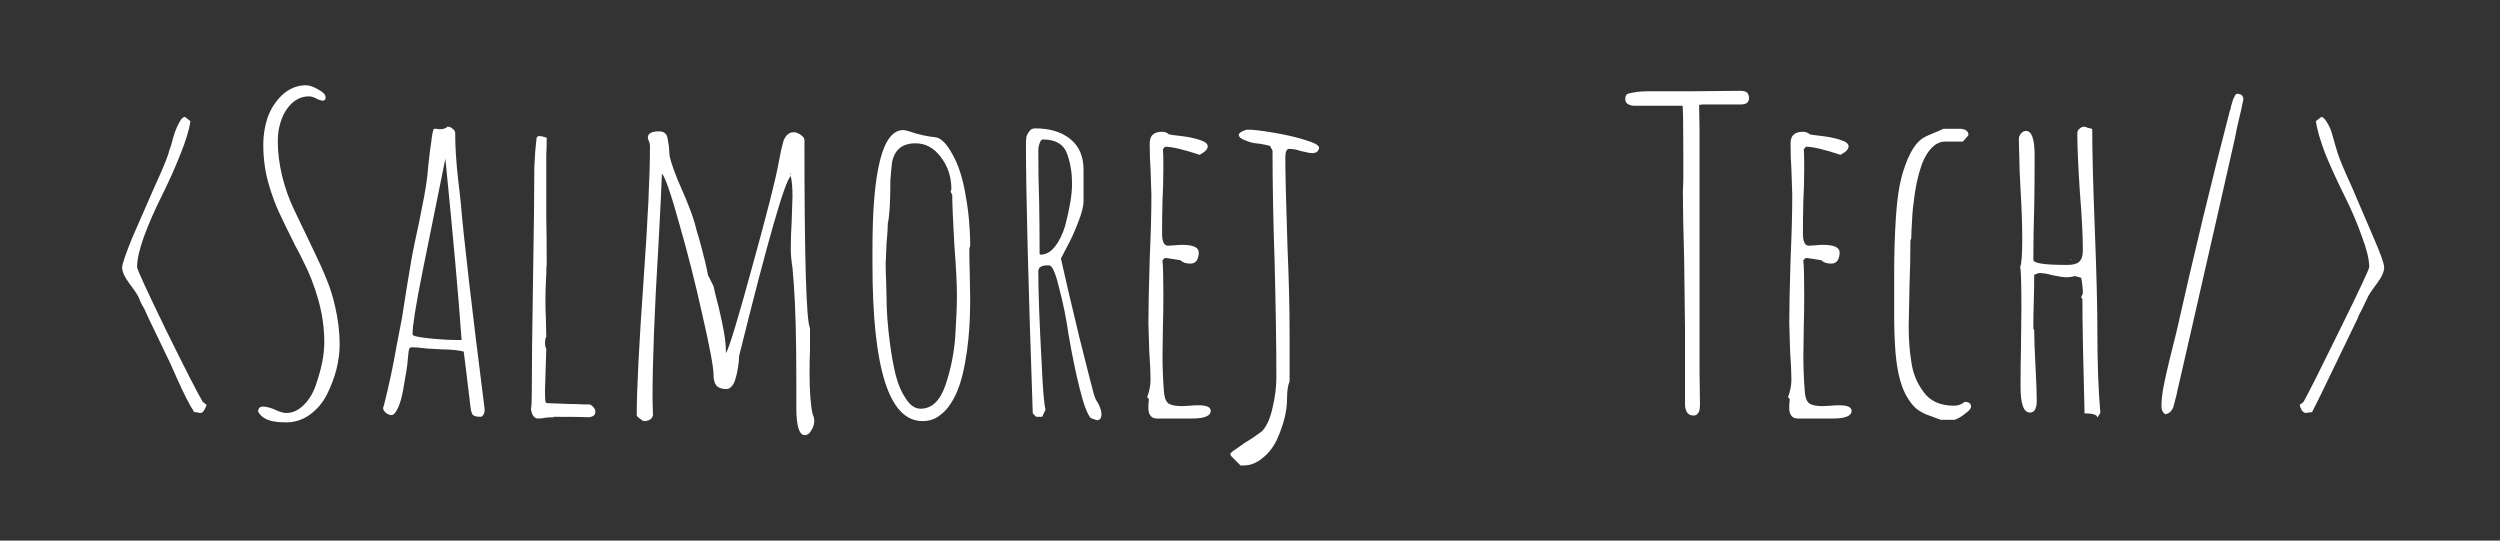 <?xml version="1.0" encoding="utf-8"?>
<svg width="62.107mm" height="13.43mm" viewBox="0 0 62.107 13.43" version="1.1" id="svg1867" xmlns="http://www.w3.org/2000/svg">
  <rect x="0" y="0" width="62.107" height="13.43" fill="#333333" stroke="none"/>
  <g id="layer1" transform="translate(-75.197,-98.331)">
    <g transform="matrix(0.265,0,0,0.265,55.984,24.898)" style="font-style:normal;font-weight:normal;font-size:40px;line-height:1.25;font-family:sans-serif;letter-spacing:0px;word-spacing:0px;fill:#000000;fill-opacity:1;stroke:none" id="g1757">
      <g id="flowRoot1645" style="font-style:normal;font-weight:normal;font-size:40px;line-height:1.25;font-family:sans-serif;letter-spacing:0px;word-spacing:0px;fill:#ffffff;fill-opacity:1;stroke:none" aria-label="&lt;Salmorej    Tech/&gt;">
        <path id="path1707" style="font-style:normal;font-variant:normal;font-weight:normal;font-stretch:normal;font-family:'Amatic SC';-inkscape-font-specification:'Amatic SC';fill:#ffffff" d="m 91.312,315.82 q -0.16,0 -0.24,-0.04 l -0.28,-0.04 h -0.08 q -0.64,-0.96 -1.6,-3.12 l -0.68,-1.52 -2,-4.16 -0.4,-0.88 q -0.36,-0.6 -0.48,-0.96 -0.12,-0.36 -0.88,-1.36 -0.72,-0.96 -0.72,-1.56 0,-0.44 0.92,-2.72 l 2.08,-4.76 q 1.08,-2.36 1.36,-3.24 0,-0.12 0.24,-0.76 0.32,-1.36 0.76,-2.12 0.24,-0.48 0.52,-0.52 l 0.52,0.4 q -0.16,1.2 -0.96,3.16 -0.76,1.92 -1.76,3.92 -0.96,1.92 -1.64,3.76 -0.64,1.8 -0.64,2.84 0,0.32 2.72,5.92 2.76,5.6 3.44,6.72 l 0.36,0.28 q -0.08,0.24 -0.24,0.52 -0.16,0.24 -0.32,0.24 z"/>
        <path id="path1709" style="font-style:normal;font-variant:normal;font-weight:normal;font-stretch:normal;font-family:'Amatic SC';-inkscape-font-specification:'Amatic SC';fill:#ffffff" d="m 99.344,316.7 q -0.72,0 -1.12,-0.08 -0.36,-0.04 -0.8,-0.24 -0.48,-0.24 -0.72,-0.68 0,-0.48 0.44,-0.48 0.44,0 1.12,0.28 0.64,0.32 1.08,0.32 0.88,0 1.6,-0.72 0.76,-0.72 1.16,-1.88 0.8,-2.28 0.8,-4.04 0,-1.96 -0.56,-3.96 -0.56,-2 -1.48,-3.76 -0.2,-0.44 -0.68,-1.32 -1,-2 -1.52,-3.12 -0.52,-1.12 -0.92,-2.48 -0.56,-1.8 -0.56,-3.88 0,-1.32 0.4,-2.52 0.44,-1.24 1.36,-2.12 1,-0.92 2.24,-0.92 0.48,0 1.16,0.4 0.68,0.36 0.68,0.72 0,0.32 -0.24,0.32 -0.24,0 -0.64,-0.2 -0.36,-0.2 -0.68,-0.2 -0.92,0 -1.64,0.68 -0.68,0.68 -1,1.68 -0.28,0.84 -0.28,1.84 0,1.56 0.4,3.24 0.4,1.64 1.08,3.08 l 1.4,2.92 0.4,0.84 q 0.84,1.72 1.28,2.84 0.48,1.12 0.8,2.52 0.44,1.88 0.44,3.6 0,2.32 -1.2,4.72 -0.6,1.16 -1.6,1.88 -1,0.72 -2.2,0.72 z"/>
        <path id="path1711" style="font-style:normal;font-variant:normal;font-weight:normal;font-stretch:normal;font-family:'Amatic SC';-inkscape-font-specification:'Amatic SC';fill:#ffffff" d="m 117.614,316.18 q -0.6,0 -0.76,-0.16 -0.16,-0.12 -0.24,-0.72 -0.36,-2.92 -0.44,-3.64 l -0.2,-1.6 q -0.88,-0.2 -2,-0.2 l -1.44,-0.08 q -0.96,-0.12 -1.4,-0.12 -0.24,0 -0.28,0.2 0,0.12 -0.04,0.12 l -0.08,0.8 q -0.04,0.72 -0.44,2.88 -0.2,1.08 -0.48,1.68 -0.32,0.68 -0.6,0.68 -0.24,0 -0.52,-0.2 -0.28,-0.24 -0.28,-0.48 l 0.04,-0.12 0.04,-0.12 q 0.72,-2.84 1.2,-5.64 l 0.48,-2.48 0.48,-3.04 q 0,0 0.44,-2.64 0.2,-1.08 0.72,-3.48 0.56,-2.72 0.68,-3.72 0.04,-0.12 0.16,-1.48 0.16,-1.52 0.28,-2.24 0.12,-1.04 0.24,-1.2 h 0.28 q 0.12,0.04 0.28,0.04 0.48,0 0.72,-0.24 0.28,0 0.48,0.2 0.24,0.16 0.24,0.4 0,1.92 0.28,4.4 0.16,1.28 0.24,2.12 0.44,5.16 2.24,19.36 v 0.12 q 0,0.4 -0.32,0.6 z m -1.84,-7.2 q -0.4,-5.76 -1.52,-17 l -2.16,10.68 q -0.92,4.6 -0.92,5.8 0,0.2 1.52,0.36 1.52,0.16 2.68,0.16 z"/>
        <path id="path1713" style="font-style:normal;font-variant:normal;font-weight:normal;font-stretch:normal;font-family:'Amatic SC';-inkscape-font-specification:'Amatic SC';fill:#ffffff" d="m 122.954,316.34 q -0.56,0 -0.68,-0.92 0.08,-0.24 0.08,-1.32 0,-3.68 0.12,-10.92 0.12,-7.2 0.12,-10.4 l 0.08,-1.44 0.12,-1.2 q 0,-0.28 0.28,-0.28 0.2,0 0.56,0.12 l 0.12,0.04 q 0,0.88 -0.04,1.6 v 1.56 4.36 q 0.04,1.92 0.04,4.36 -0.04,0.2 -0.04,0.88 l -0.04,0.84 q -0.04,0.8 -0.04,1.64 0,0.92 0.04,1.68 l 0.04,1.72 -0.12,0.32 0.04,-0.04 q 0,0.12 -0.04,0.16 v 0.16 q 0,0.32 0.12,0.56 l -0.12,3.84 v 0.24 q 0,0.68 0.04,0.8 0,0.2 0.2,0.2 l 2.08,0.08 q 0.92,0 1.24,0.04 0.36,0 0.44,0 h 0.12 q 0.2,0 0.4,0.24 0.2,0.2 0.2,0.44 0,0.48 -0.64,0.52 -0.68,-0.04 -3.32,-0.04 l 0.08,0.04 q -0.4,0 -0.76,0.04 -0.32,0.08 -0.72,0.08 z"/>
        <path id="path1715" style="font-style:normal;font-variant:normal;font-weight:normal;font-stretch:normal;font-family:'Amatic SC';-inkscape-font-specification:'Amatic SC';fill:#ffffff" d="m 147.955,317.9 q -0.8,0 -0.8,-2.56 v -2.64 q 0,-5.76 -0.24,-9 l -0.12,-1.48 q -0.16,-1 -0.16,-1.76 0,-1.36 0.08,-2.48 l 0.08,-2.48 q 0,-1.24 -0.16,-1.88 -0.8,0.56 -4.84,16.84 l -0.04,0.6 q -0.12,1 -0.32,1.6 -0.12,0.44 -0.36,0.68 -0.2,0.24 -0.48,0.24 -0.64,0 -0.92,-0.32 -0.28,-0.32 -0.28,-1 0,-1.08 -1.04,-5.6 -1,-4.52 -2.2,-8.68 -1.16,-4.16 -1.6,-4.6 -0.04,1.4 -0.32,6.6 -0.56,9.2 -0.56,14.48 l 0.04,1.6 q -0.16,0.52 -0.84,0.52 -0.12,0 -0.4,-0.24 -0.28,-0.2 -0.28,-0.32 0,-3.6 0.64,-12.64 0.6,-8.4 0.6,-12.6 0,-0.2 -0.08,-0.4 -0.12,-0.24 -0.12,-0.36 0,-0.6 1.04,-0.6 0.68,0 0.8,0.6 0.16,0.8 0.16,1.2 l 0.04,0.48 q 0.2,1.04 1.16,3.2 0.76,1.72 1.16,3 0.24,0.96 0.44,1.56 0.64,2.32 0.84,3.44 l 0.52,1.04 q 0.12,0.6 0.48,1.96 0.36,1.52 0.52,2.48 0.16,0.96 0.16,1.84 0.44,-0.68 2.48,-8.16 2.08,-7.52 2.44,-9.6 0.04,-0.08 0.04,-0.2 0.04,-0.16 0.08,-0.4 0.08,-0.52 0.36,-1.56 0.32,-0.8 0.96,-0.8 0.28,0 0.64,0.24 0.36,0.24 0.36,0.48 0,16.68 0.52,17.64 v 2.08 q -0.04,0.92 -0.04,2.12 0,2.56 0.28,3.84 0.04,0.04 0.04,0.12 0.04,0.08 0.08,0.2 0.04,0.16 0.04,0.36 0,0.44 -0.28,0.88 -0.24,0.44 -0.6,0.44 z m -1.32,-24.52 h -0.04 l -0.08,0.04 0.12,0.04 z"/>
        <path id="path1717" style="font-style:normal;font-variant:normal;font-weight:normal;font-stretch:normal;font-family:'Amatic SC';-inkscape-font-specification:'Amatic SC';fill:#ffffff" d="m 158.972,316.58 q -4.68,0 -4.68,-14.72 v -1.4 q 0,-11.16 2.88,-11.16 0.2,0 0.56,0.12 1.28,0.44 2.52,0.56 0.76,0.16 1.52,1.56 0.84,1.44 1.24,3.8 0.44,2.36 0.44,4.84 l -0.08,0.2 q 0,1.32 0.04,2.36 l 0.04,2.4 q 0,2.04 -0.16,3.68 -0.24,2.48 -0.8,4.28 -0.36,1.08 -0.84,1.8 -0.44,0.72 -1.12,1.2 -0.64,0.48 -1.56,0.48 z m -0.16,-1.16 q 1.56,0 2.32,-2.2 0.76,-2.24 0.92,-4.56 0.16,-2.4 0.16,-3.84 0,-1.6 -0.24,-4.72 -0.2,-3.48 -0.2,-4.72 l -0.16,-0.32 0.08,-0.2 q 0,-1.76 -1,-3.04 -0.96,-1.28 -2.36,-1.28 -1.84,0 -2.2,1.76 -0.08,0.6 -0.16,1.72 0,2.96 -0.24,4.04 0,0.6 -0.12,1.88 l -0.08,1.88 q 0,0.88 0.04,1.56 l 0.04,1.6 q 0,1.88 0.32,4.32 0.24,1.8 0.56,3.04 0.32,1.24 0.92,2.12 0.6,0.96 1.4,0.96 z"/>
        <path id="path1719" style="font-style:normal;font-variant:normal;font-weight:normal;font-stretch:normal;font-family:'Amatic SC';-inkscape-font-specification:'Amatic SC';fill:#ffffff" d="m 174.76,316.3 q -0.48,-0.52 -1.04,-2.76 -0.56,-2.24 -1.04,-5.04 -0.32,-2.28 -0.92,-4.52 -0.48,-2 -0.92,-2 h -0.12 q -0.88,0 -0.88,0.56 0,2.88 0.32,8.76 0.16,3.6 0.36,4.2 l -0.32,0.68 h -0.56 l -0.32,-0.32 q -0.64,-18.48 -0.64,-25.2 0,-0.44 0.04,-0.72 0.08,-0.28 0.28,-0.52 0.16,-0.28 0.56,-0.28 2.04,0 3.28,1 1.24,1 1.24,2.88 v 2.92 q 0,0.76 -0.52,2.04 -0.48,1.28 -1.08,2.36 l -0.52,1 q 0.44,2.04 1.72,7.36 1.32,5.28 1.44,5.6 0.04,0.04 0.08,0.2 0.08,0.16 0.28,0.48 0.28,0.56 0.28,0.96 0,0.56 -0.44,0.56 z m -4.72,-15.32 q 0.76,0 1.36,-0.76 0.6,-0.76 0.96,-1.96 0.64,-2.44 0.64,-3.88 0,-0.92 -0.12,-1.52 -0.08,-0.6 -0.32,-1.28 -0.48,-1.4 -2.28,-1.4 -0.2,0 -0.32,0.36 -0.12,0.32 -0.12,0.68 0,2.68 0.08,4.84 0.04,2.16 0.04,4.84 z"/>
        <path id="path1721" style="font-style:normal;font-variant:normal;font-weight:normal;font-stretch:normal;font-family:'Amatic SC';-inkscape-font-specification:'Amatic SC';fill:#ffffff" d="m 180.962,316.34 q -0.72,0 -0.8,-0.84 v -0.52 q 0.04,-0.2 0.04,-0.48 l -0.16,-0.16 q 0.32,-0.84 0.32,-1.64 0,-0.92 -0.12,-2.64 l -0.08,-2.64 q 0,-2 0.12,-6 0.16,-3.56 0.16,-6.04 l -0.08,-2.4 q -0.08,-1.08 -0.08,-2.4 0,-0.6 0.28,-0.84 0.28,-0.28 0.88,-0.28 0.4,0 0.64,0.24 0.08,0.04 1.16,0.16 1,0.12 1.72,0.36 0.76,0.24 0.76,0.6 0,0.4 -0.76,0.8 -2.28,-0.76 -3.24,-0.76 l -0.2,0.24 q 0.04,0.36 0.04,1.72 0,1.72 -0.08,3.08 -0.04,1.4 -0.04,3.12 0,1.12 0.56,1.12 l 0.64,-0.04 q 0.32,-0.04 0.68,-0.04 1.56,0 1.56,0.72 0,0.44 -0.2,0.76 -0.2,0.28 -0.6,0.28 -0.6,0 -0.92,-0.32 l -1.28,-0.2 h -0.2 l -0.2,0.2 v 0.12 q 0.08,0.68 0.08,3.16 0,1.56 -0.04,2.84 l -0.04,2.84 q 0,1.56 0.12,3.2 0.04,0.92 0.4,1.24 0.36,0.28 1.32,0.28 l 0.72,-0.04 q 0.36,-0.04 0.8,-0.04 1.16,0 1.16,0.52 0,0.72 -1.76,0.72 z"/>
        <path id="path1723" style="font-style:normal;font-variant:normal;font-weight:normal;font-stretch:normal;font-family:'Amatic SC';-inkscape-font-specification:'Amatic SC';fill:#ffffff" d="m 187.877,319.82 v -0.08 l -0.04,-0.08 q 0,-0.12 0.68,-0.56 0.64,-0.48 1.44,-0.96 0.88,-0.6 0.92,-0.68 0.6,-0.68 0.92,-2.12 0.36,-1.48 0.36,-2.88 0,-4.28 -0.16,-10.64 -0.2,-5.92 -0.2,-10.6 l -0.24,-0.44 q -0.28,-0.08 -0.96,-0.2 -0.76,-0.04 -1.36,-0.32 -0.6,-0.2 -0.6,-0.52 0,-0.16 0.32,-0.32 0.32,-0.16 0.52,-0.16 0.76,0 2.4,0.28 1.68,0.28 2.96,0.68 1.32,0.4 1.32,0.72 0,0.24 -0.2,0.4 -0.16,0.12 -0.44,0.12 -0.28,0 -1.08,-0.2 -0.6,-0.2 -1.08,-0.2 -0.36,0 -0.36,0.8 0,2.2 0.2,8.32 0.2,4.6 0.2,8.28 v 4.4 q -0.24,0.52 -0.24,1.68 0,1.68 -0.96,3.8 -0.52,1.08 -1.36,1.72 -0.8,0.68 -1.76,0.68 h -0.28 z"/>
        <path id="path1725" style="font-style:normal;font-variant:normal;font-weight:normal;font-stretch:normal;font-family:'Amatic SC';-inkscape-font-specification:'Amatic SC';fill:#ffffff" d="m 231.266,316.06 q -0.4,0 -0.6,-0.28 -0.2,-0.32 -0.2,-0.76 v -3.56 -3.56 l -0.08,-6.4 q -0.12,-4.28 -0.12,-6.4 l 0.04,-1.16 v -2.6 q 0,-4.32 -0.08,-4.32 h -4.52 q -0.32,0 -0.6,-0.16 -0.24,-0.16 -0.24,-0.44 0,-0.32 0.12,-0.44 0.12,-0.12 0.64,-0.2 0.56,-0.12 1.6,-0.12 h 4 l 4.4,-0.04 q 0.48,0 0.64,0.16 0.2,0.16 0.2,0.52 0,0.6 -0.76,0.6 h -1.8 -1.76 l -0.36,0.04 0.04,2.32 v 3.12 16.24 3.32 l 0.04,2.96 v 0.08 q 0,0.32 -0.04,0.56 -0.04,0.2 -0.16,0.32 -0.12,0.2 -0.4,0.2 z"/>
        <path id="path1727" style="font-style:normal;font-variant:normal;font-weight:normal;font-stretch:normal;font-family:'Amatic SC';-inkscape-font-specification:'Amatic SC';fill:#ffffff" d="m 241.04,316.34 q -0.72,0 -0.8,-0.84 v -0.52 q 0.04,-0.2 0.04,-0.48 l -0.16,-0.16 q 0.32,-0.84 0.32,-1.64 0,-0.92 -0.12,-2.64 l -0.08,-2.64 q 0,-2 0.12,-6 0.16,-3.56 0.16,-6.04 l -0.08,-2.4 q -0.08,-1.08 -0.08,-2.4 0,-0.6 0.28,-0.84 0.28,-0.28 0.88,-0.28 0.4,0 0.64,0.24 0.08,0.04 1.16,0.16 1,0.12 1.72,0.36 0.76,0.24 0.76,0.6 0,0.4 -0.76,0.8 -2.28,-0.76 -3.24,-0.76 l -0.2,0.24 q 0.04,0.36 0.04,1.72 0,1.72 -0.08,3.08 -0.04,1.4 -0.04,3.12 0,1.12 0.56,1.12 l 0.64,-0.04 q 0.32,-0.04 0.68,-0.04 1.56,0 1.56,0.72 0,0.44 -0.2,0.76 -0.2,0.28 -0.6,0.28 -0.6,0 -0.92,-0.32 l -1.28,-0.2 h -0.2 l -0.2,0.2 v 0.12 q 0.08,0.68 0.08,3.16 0,1.56 -0.04,2.84 l -0.04,2.84 q 0,1.56 0.12,3.2 0.04,0.92 0.4,1.24 0.36,0.28 1.32,0.28 l 0.72,-0.04 q 0.36,-0.04 0.8,-0.04 1.16,0 1.16,0.52 0,0.72 -1.76,0.72 z"/>
        <path id="path1729" style="font-style:normal;font-variant:normal;font-weight:normal;font-stretch:normal;font-family:'Amatic SC';-inkscape-font-specification:'Amatic SC';fill:#ffffff" d="m 253.475,316.1 q -0.76,-0.24 -1.32,-0.68 -0.52,-0.44 -1,-1.32 -0.84,-1.6 -1,-4.6 -0.08,-1.36 -0.08,-2.4 v -4.56 q 0,-2.6 0.16,-5.04 0.12,-1.8 0.36,-3.04 0.24,-1.24 0.76,-2.48 0.56,-1.28 1.24,-1.8 0.28,-0.24 1.08,-0.56 0.52,-0.2 1,-0.44 h 1.6 0.12 q 0.04,0.04 0.12,0.04 l 0.2,0.04 0.16,0.12 q 0.12,0.12 0.12,0.16 0.04,0.08 0.04,0.24 l -0.52,0.6 h -1.68 q -0.76,0 -1.4,0.76 -0.6,0.72 -0.92,1.84 -0.32,1 -0.52,2.36 -0.2,1.36 -0.24,2.36 -0.08,1.28 -0.08,1.76 l -0.08,0.2 q 0,2.24 -0.08,4.04 l -0.08,4.04 q 0,1.76 0.24,3.24 0.2,1.6 1.16,2.88 0.92,1.28 2.84,1.28 0.6,0 1,-0.36 0.6,0 0.6,0.44 0,0.28 -0.52,0.64 -0.48,0.4 -1,0.6 h -1.32 z"/>
        <path id="path1731" style="font-style:normal;font-variant:normal;font-weight:normal;font-stretch:normal;font-family:'Amatic SC';-inkscape-font-specification:'Amatic SC';fill:#ffffff" d="m 269.121,316.26 q 0,-0.4 -1.2,-0.4 -0.2,-7.4 -0.2,-10.72 l -0.12,-0.16 0.16,-0.36 q 0,-0.72 -0.16,-1.48 l -0.6,-0.16 q -0.36,0.12 -0.8,0.12 -0.32,0 -1.32,-0.2 -0.68,-0.2 -1.24,-0.2 l -0.44,0.16 q 0,1.4 -0.04,2.52 -0.04,1.12 -0.04,2.52 l 0.08,0.16 q 0,1.12 0.12,3.36 0.12,2.2 0.12,3.32 0,0.44 -0.16,0.76 -0.16,0.28 -0.48,0.28 -0.88,0 -0.88,-2.4 0,-2.04 0.04,-3.68 l 0.04,-3.64 q 0,-3.64 -0.12,-3.92 0.2,-0.4 0.2,-2.64 0,-1.92 -0.16,-4.68 l -0.08,-1.56 -0.08,-3.12 q 0,-0.28 0.2,-0.52 0.2,-0.24 0.48,-0.24 0.8,0 0.8,2.32 0,2.72 -0.04,4.92 -0.08,2.2 -0.08,4.84 0,0.48 3.04,0.48 h 0.16 q 0.76,0 1.08,-0.28 0.36,-0.32 0.36,-1.04 0,-2.12 -0.28,-5.52 -0.24,-3.68 -0.24,-5.52 0,-0.24 0.2,-0.4 0.2,-0.2 0.48,-0.2 l 0.36,0.12 q 0.28,0.04 0.36,0.12 0,3.12 0.24,9.32 0.24,6.24 0.24,9.36 0,4.72 0.28,7.92 z m -2.52,-14.88 0.08,0.08 h -0.08 z"/>
        <path id="path1733" style="font-style:normal;font-variant:normal;font-weight:normal;font-stretch:normal;font-family:'Amatic SC';-inkscape-font-specification:'Amatic SC';fill:#ffffff" d="m 275.488,315.94 q -0.36,-0.24 -0.36,-0.72 0,-0.84 0.2,-1.88 0.2,-1.04 0.64,-2.84 l 0.56,-2.24 q 2.56,-11.36 5,-20.72 l 0.08,-0.24 q 0.04,-0.24 0.12,-0.48 0.08,-0.28 0.12,-0.4 l 0.2,-0.4 q 0.08,-0.12 0.16,-0.12 0.6,0 0.6,0.52 0,0.04 -0.2,0.96 l -0.4,1.72 -0.2,1 -1.52,6.72 -3,13.16 -0.8,3.48 q -0.04,0.12 -0.12,0.56 -0.08,0.32 -0.32,1.24 -0.24,0.6 -0.76,0.68 z"/>
        <path id="path1735" style="font-style:normal;font-variant:normal;font-weight:normal;font-stretch:normal;font-family:'Amatic SC';-inkscape-font-specification:'Amatic SC';fill:#ffffff" d="m 288.649,315.82 q -0.16,0 -0.36,-0.24 -0.16,-0.28 -0.2,-0.52 l 0.36,-0.28 q 0.84,-1.52 3.48,-6.92 2.68,-5.44 2.68,-5.72 0,-1.04 -0.68,-2.84 -0.64,-1.84 -1.6,-3.76 -1,-2 -1.8,-3.92 -0.76,-1.96 -0.92,-3.16 l 0.52,-0.4 q 0.24,0.04 0.52,0.52 0.28,0.44 0.44,0.96 0.04,0.16 0.32,1.12 l 0.24,0.8 q 0.28,0.88 1.36,3.24 l 0.72,1.68 1.32,3.08 q 0.96,2.2 0.96,2.72 0,0.6 -0.72,1.56 -0.76,1 -0.88,1.36 l -0.48,1 q -0.36,0.64 -0.4,0.84 l -3.44,7.12 -0.84,1.68 -0.32,0.04 z"/>
      </g>
    </g>
  </g>
</svg>